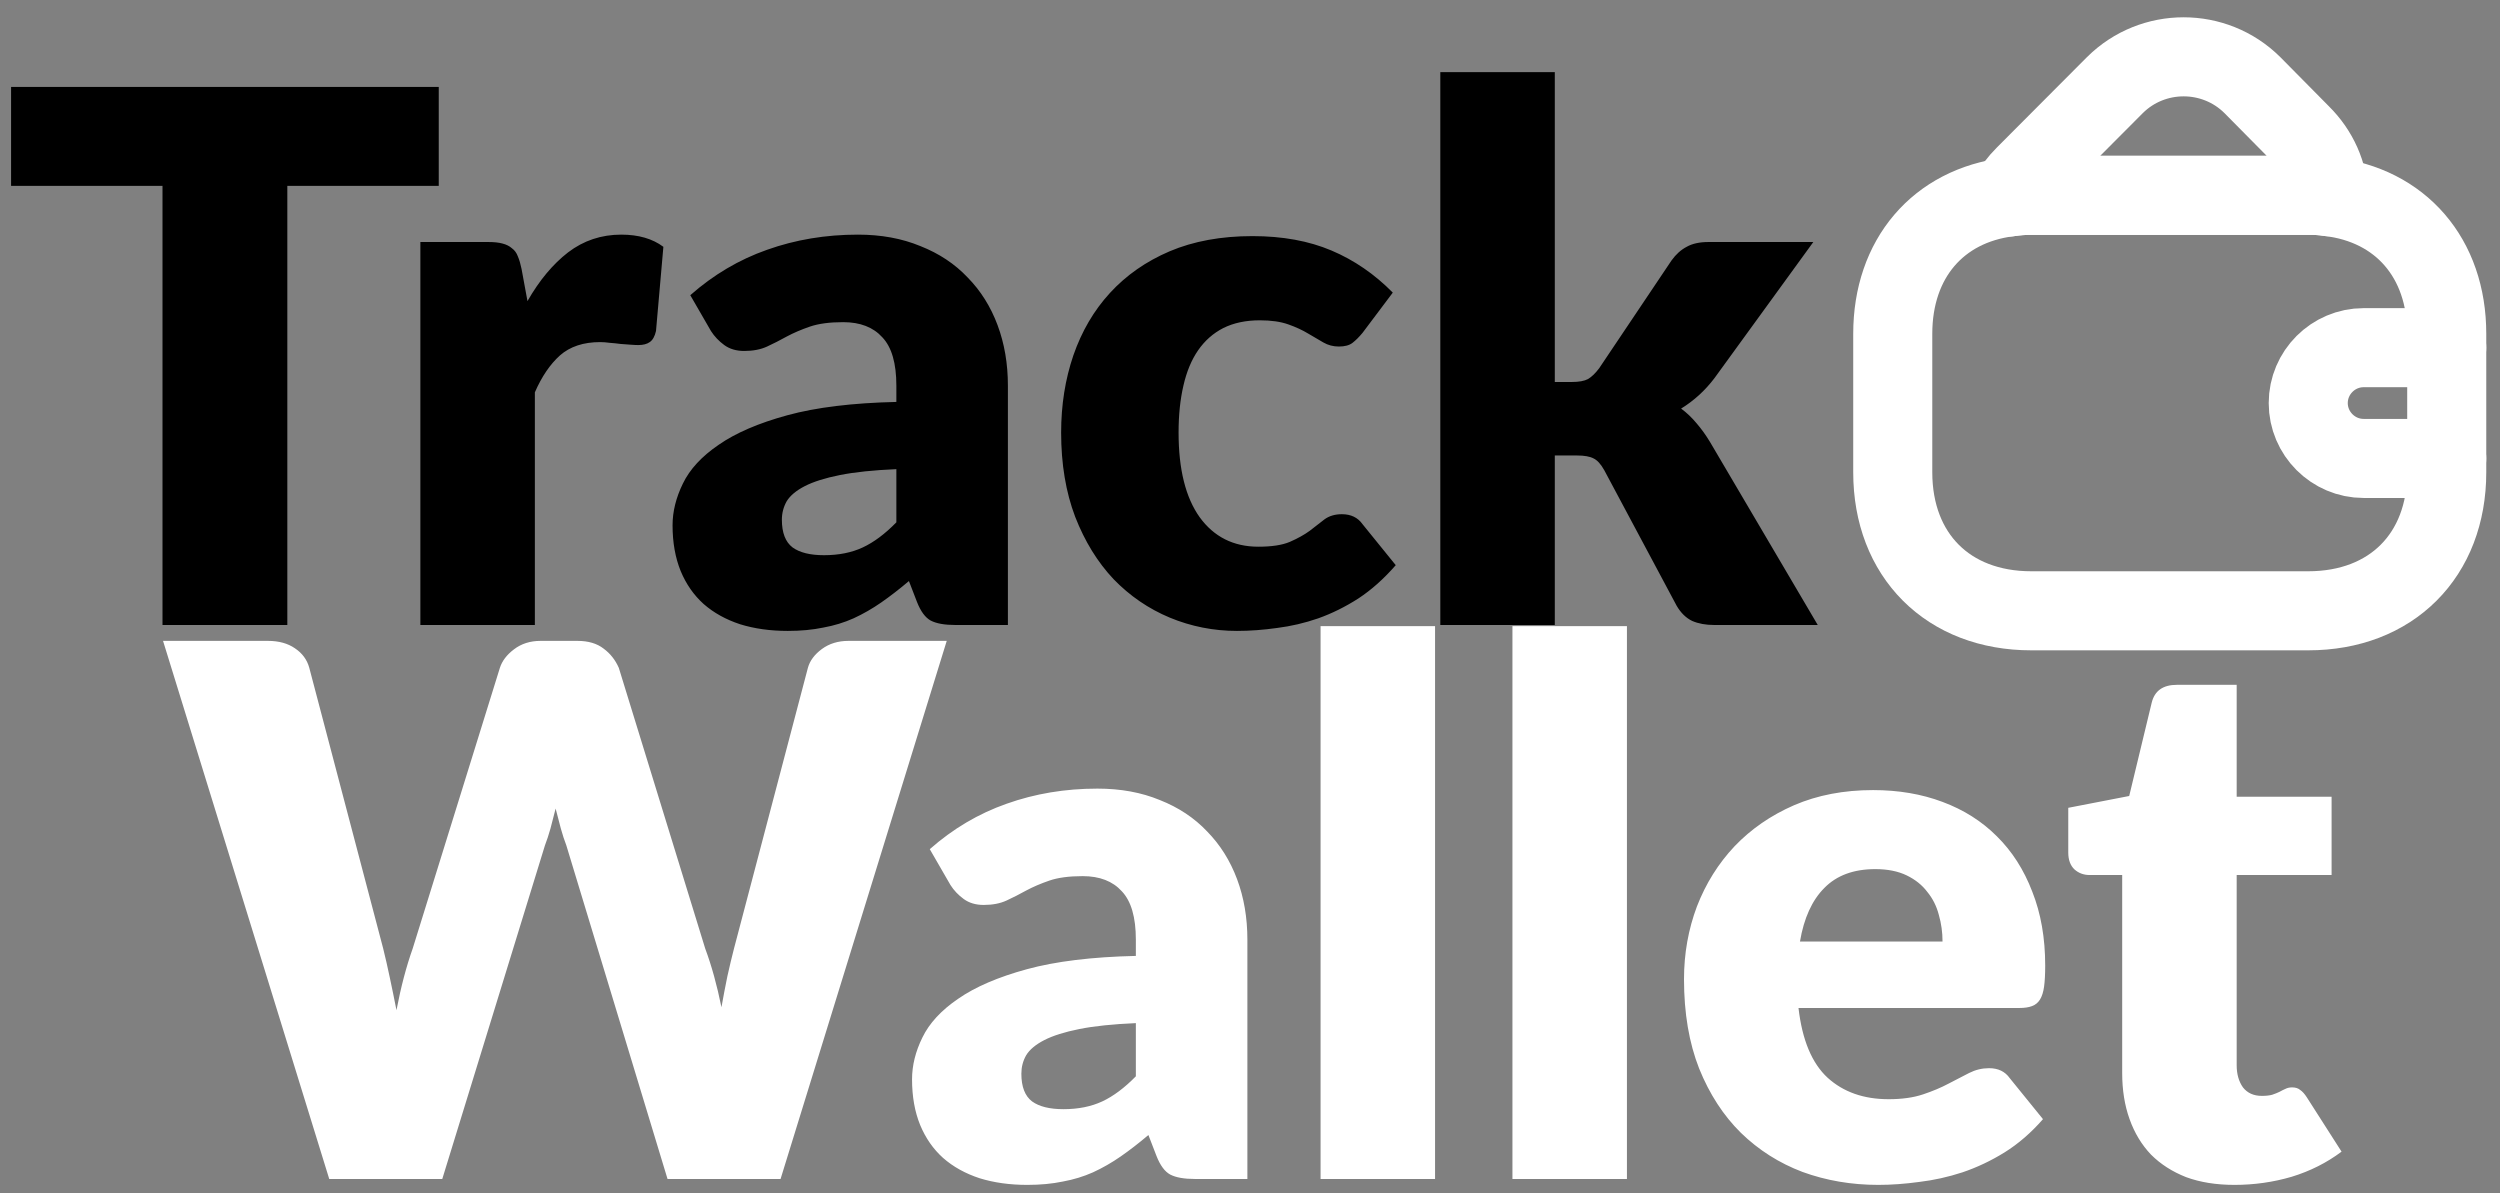 <svg width="88" height="42" viewBox="0 0 88 42" fill="none" xmlns="http://www.w3.org/2000/svg">
<rect x="0" y="0" width="88" height="42" fill="#808080" stroke="none"/>
<path d="M86.125 11.75V16.625C86.125 19.55 84.175 21.5 81.25 21.5H71.5C68.575 21.5 66.625 19.55 66.625 16.625V11.75C66.625 9.098 68.224 7.245 70.71 6.934C70.964 6.894 71.227 6.875 71.5 6.875H81.25C81.504 6.875 81.747 6.885 81.981 6.924C84.497 7.216 86.125 9.079 86.125 11.75Z" stroke="white" style="stroke:white;stroke-opacity:1;" stroke-width="2.783" stroke-linecap="round" stroke-linejoin="round"/>
<path d="M81.983 6.924C81.749 6.885 81.505 6.875 81.251 6.875H71.501C71.228 6.875 70.965 6.895 70.712 6.934C70.848 6.661 71.043 6.407 71.277 6.173L74.446 2.994C75.782 1.669 77.946 1.669 79.282 2.994L80.988 4.72C81.612 5.335 81.944 6.114 81.983 6.924Z" stroke="white" style="stroke:white;stroke-opacity:1;" stroke-width="2.783" stroke-linecap="round" stroke-linejoin="round"/>
<path d="M86.125 12.238H83.2C82.127 12.238 81.25 13.115 81.25 14.188C81.25 15.26 82.127 16.137 83.2 16.137H86.125" stroke="white" style="stroke:white;stroke-opacity:1;" stroke-width="2.783" stroke-linecap="round" stroke-linejoin="round"/>
<path d="M15.444 6.543H10.114V22H5.72V6.543H0.39V3.059H15.444V6.543ZM18.567 10.599C18.983 9.871 19.459 9.299 19.997 8.883C20.543 8.467 21.167 8.259 21.869 8.259C22.475 8.259 22.969 8.402 23.351 8.688L23.091 11.652C23.047 11.843 22.974 11.973 22.87 12.042C22.774 12.111 22.64 12.146 22.467 12.146C22.397 12.146 22.306 12.142 22.194 12.133C22.081 12.124 21.964 12.116 21.843 12.107C21.721 12.09 21.596 12.077 21.466 12.068C21.344 12.051 21.232 12.042 21.128 12.042C20.538 12.042 20.066 12.198 19.711 12.51C19.364 12.822 19.069 13.255 18.827 13.81V22H14.797V8.519H17.189C17.388 8.519 17.553 8.536 17.683 8.571C17.821 8.606 17.934 8.662 18.021 8.74C18.116 8.809 18.185 8.905 18.229 9.026C18.281 9.147 18.324 9.295 18.359 9.468L18.567 10.599ZM31.552 16.514C30.746 16.549 30.083 16.618 29.563 16.722C29.043 16.826 28.632 16.956 28.328 17.112C28.025 17.268 27.813 17.446 27.691 17.645C27.579 17.844 27.522 18.061 27.522 18.295C27.522 18.754 27.648 19.079 27.899 19.27C28.151 19.452 28.519 19.543 29.004 19.543C29.524 19.543 29.979 19.452 30.369 19.27C30.759 19.088 31.154 18.793 31.552 18.386V16.514ZM24.298 10.391C25.113 9.672 26.014 9.139 27.002 8.792C27.999 8.437 29.065 8.259 30.2 8.259C31.015 8.259 31.747 8.393 32.397 8.662C33.056 8.922 33.611 9.29 34.061 9.767C34.521 10.235 34.872 10.794 35.114 11.444C35.357 12.094 35.478 12.805 35.478 13.576V22H33.632C33.251 22 32.961 21.948 32.761 21.844C32.571 21.74 32.41 21.523 32.28 21.194L31.994 20.453C31.656 20.739 31.331 20.99 31.019 21.207C30.707 21.424 30.382 21.61 30.044 21.766C29.715 21.913 29.36 22.022 28.978 22.091C28.606 22.169 28.19 22.208 27.73 22.208C27.115 22.208 26.556 22.13 26.053 21.974C25.551 21.809 25.122 21.571 24.766 21.259C24.42 20.947 24.151 20.561 23.96 20.102C23.77 19.634 23.674 19.097 23.674 18.49C23.674 18.005 23.796 17.515 24.038 17.021C24.281 16.518 24.701 16.063 25.299 15.656C25.897 15.24 26.703 14.893 27.717 14.616C28.731 14.339 30.01 14.183 31.552 14.148V13.576C31.552 12.787 31.388 12.22 31.058 11.873C30.738 11.518 30.278 11.34 29.68 11.34C29.204 11.34 28.814 11.392 28.51 11.496C28.207 11.6 27.934 11.717 27.691 11.847C27.457 11.977 27.228 12.094 27.002 12.198C26.777 12.302 26.508 12.354 26.196 12.354C25.919 12.354 25.685 12.285 25.494 12.146C25.304 12.007 25.148 11.843 25.026 11.652L24.298 10.391ZM47.961 11.717C47.839 11.864 47.722 11.981 47.609 12.068C47.497 12.155 47.337 12.198 47.129 12.198C46.929 12.198 46.747 12.15 46.583 12.055C46.426 11.96 46.249 11.856 46.05 11.743C45.85 11.622 45.616 11.513 45.347 11.418C45.079 11.323 44.745 11.275 44.346 11.275C43.852 11.275 43.423 11.366 43.059 11.548C42.704 11.73 42.41 11.99 42.175 12.328C41.941 12.666 41.768 13.082 41.656 13.576C41.543 14.061 41.486 14.612 41.486 15.227C41.486 16.518 41.733 17.511 42.227 18.204C42.73 18.897 43.419 19.244 44.294 19.244C44.763 19.244 45.131 19.188 45.4 19.075C45.677 18.954 45.911 18.824 46.102 18.685C46.292 18.538 46.465 18.403 46.621 18.282C46.786 18.161 46.99 18.1 47.233 18.1C47.553 18.1 47.796 18.217 47.961 18.451L49.13 19.894C48.715 20.371 48.277 20.761 47.818 21.064C47.358 21.359 46.886 21.593 46.401 21.766C45.924 21.931 45.443 22.043 44.958 22.104C44.472 22.173 44 22.208 43.541 22.208C42.717 22.208 41.928 22.052 41.175 21.74C40.429 21.428 39.77 20.977 39.199 20.388C38.635 19.79 38.184 19.058 37.846 18.191C37.517 17.324 37.352 16.336 37.352 15.227C37.352 14.256 37.495 13.351 37.782 12.51C38.076 11.661 38.505 10.928 39.069 10.313C39.641 9.689 40.343 9.199 41.175 8.844C42.015 8.489 42.986 8.311 44.087 8.311C45.144 8.311 46.071 8.48 46.868 8.818C47.666 9.156 48.385 9.65 49.026 10.3L47.961 11.717ZM54.729 2.539V13.446H55.327C55.578 13.446 55.769 13.411 55.899 13.342C56.029 13.264 56.159 13.138 56.289 12.965L58.837 9.169C58.993 8.952 59.171 8.792 59.37 8.688C59.569 8.575 59.825 8.519 60.137 8.519H63.829L60.345 13.316C60.016 13.749 59.626 14.105 59.175 14.382C59.374 14.529 59.556 14.703 59.721 14.902C59.886 15.093 60.042 15.309 60.189 15.552L63.985 22H60.345C60.042 22 59.782 21.952 59.565 21.857C59.348 21.753 59.166 21.575 59.019 21.324L56.471 16.553C56.35 16.336 56.224 16.198 56.094 16.137C55.964 16.068 55.769 16.033 55.509 16.033H54.729V22H50.699V2.539H54.729Z" fill="#FDC92E" style="fill:#FDC92E;fill:color(display-p3 0.992 0.788 0.18);fill-opacity:1;"/>
<path d="M33.325 22.559L27.476 41.5H23.497L19.936 29.761C19.866 29.579 19.801 29.38 19.741 29.163C19.68 28.938 19.619 28.704 19.558 28.461C19.498 28.704 19.437 28.938 19.377 29.163C19.316 29.38 19.251 29.579 19.181 29.761L15.568 41.5H11.589L5.739 22.559H9.431C9.813 22.559 10.129 22.646 10.38 22.819C10.64 22.992 10.809 23.222 10.887 23.508L13.488 33.388C13.566 33.7 13.643 34.042 13.722 34.415C13.8 34.779 13.877 35.16 13.956 35.559C14.111 34.744 14.302 34.021 14.527 33.388L17.596 23.508C17.674 23.265 17.838 23.049 18.09 22.858C18.349 22.659 18.662 22.559 19.026 22.559H20.326C20.707 22.559 21.015 22.65 21.248 22.832C21.483 23.005 21.66 23.231 21.782 23.508L24.823 33.388C25.049 33.995 25.239 34.684 25.395 35.455C25.465 35.065 25.534 34.701 25.604 34.363C25.681 34.016 25.759 33.691 25.837 33.388L28.438 23.508C28.507 23.257 28.672 23.036 28.931 22.845C29.192 22.654 29.503 22.559 29.867 22.559H33.325ZM39.982 36.014C39.176 36.049 38.513 36.118 37.993 36.222C37.473 36.326 37.061 36.456 36.758 36.612C36.455 36.768 36.242 36.946 36.121 37.145C36.008 37.344 35.952 37.561 35.952 37.795C35.952 38.254 36.078 38.579 36.329 38.77C36.58 38.952 36.949 39.043 37.434 39.043C37.954 39.043 38.409 38.952 38.799 38.77C39.189 38.588 39.583 38.293 39.982 37.886V36.014ZM32.728 29.891C33.543 29.172 34.444 28.639 35.432 28.292C36.429 27.937 37.495 27.759 38.63 27.759C39.445 27.759 40.177 27.893 40.827 28.162C41.486 28.422 42.04 28.79 42.491 29.267C42.95 29.735 43.301 30.294 43.544 30.944C43.787 31.594 43.908 32.305 43.908 33.076V41.5H42.062C41.681 41.5 41.39 41.448 41.191 41.344C41 41.24 40.84 41.023 40.71 40.694L40.424 39.953C40.086 40.239 39.761 40.49 39.449 40.707C39.137 40.924 38.812 41.11 38.474 41.266C38.145 41.413 37.789 41.522 37.408 41.591C37.035 41.669 36.619 41.708 36.16 41.708C35.545 41.708 34.986 41.63 34.483 41.474C33.98 41.309 33.551 41.071 33.196 40.759C32.849 40.447 32.581 40.061 32.39 39.602C32.199 39.134 32.104 38.597 32.104 37.99C32.104 37.505 32.225 37.015 32.468 36.521C32.711 36.018 33.131 35.563 33.729 35.156C34.327 34.74 35.133 34.393 36.147 34.116C37.161 33.839 38.439 33.683 39.982 33.648V33.076C39.982 32.287 39.817 31.72 39.488 31.373C39.167 31.018 38.708 30.84 38.11 30.84C37.633 30.84 37.243 30.892 36.94 30.996C36.637 31.1 36.364 31.217 36.121 31.347C35.887 31.477 35.657 31.594 35.432 31.698C35.207 31.802 34.938 31.854 34.626 31.854C34.349 31.854 34.115 31.785 33.924 31.646C33.733 31.507 33.577 31.343 33.456 31.152L32.728 29.891ZM50.514 22.039V41.5H46.484V22.039H50.514ZM57.268 22.039V41.5H53.238V22.039H57.268ZM68.377 33.141C68.377 32.82 68.334 32.508 68.247 32.205C68.169 31.902 68.035 31.633 67.844 31.399C67.662 31.156 67.419 30.961 67.116 30.814C66.813 30.667 66.444 30.593 66.011 30.593C65.248 30.593 64.65 30.814 64.217 31.256C63.784 31.689 63.498 32.318 63.359 33.141H68.377ZM63.307 35.481C63.437 36.608 63.779 37.427 64.334 37.938C64.889 38.441 65.604 38.692 66.479 38.692C66.947 38.692 67.35 38.636 67.688 38.523C68.026 38.41 68.325 38.285 68.585 38.146C68.854 38.007 69.096 37.882 69.313 37.769C69.538 37.656 69.772 37.6 70.015 37.6C70.336 37.6 70.578 37.717 70.743 37.951L71.913 39.394C71.497 39.871 71.046 40.261 70.561 40.564C70.084 40.859 69.59 41.093 69.079 41.266C68.576 41.431 68.069 41.543 67.558 41.604C67.055 41.673 66.574 41.708 66.115 41.708C65.17 41.708 64.282 41.556 63.45 41.253C62.627 40.941 61.903 40.482 61.279 39.875C60.664 39.268 60.174 38.514 59.81 37.613C59.455 36.712 59.277 35.663 59.277 34.467C59.277 33.566 59.429 32.712 59.732 31.906C60.044 31.1 60.486 30.394 61.058 29.787C61.639 29.18 62.336 28.699 63.151 28.344C63.974 27.989 64.902 27.811 65.933 27.811C66.826 27.811 67.64 27.95 68.377 28.227C69.122 28.504 69.759 28.907 70.288 29.436C70.825 29.965 71.241 30.615 71.536 31.386C71.839 32.149 71.991 33.015 71.991 33.986C71.991 34.289 71.978 34.536 71.952 34.727C71.926 34.918 71.878 35.069 71.809 35.182C71.74 35.295 71.644 35.373 71.523 35.416C71.41 35.459 71.263 35.481 71.081 35.481H63.307ZM78.653 41.708C78.011 41.708 77.444 41.617 76.95 41.435C76.465 41.244 76.053 40.98 75.715 40.642C75.385 40.295 75.134 39.879 74.961 39.394C74.787 38.909 74.701 38.367 74.701 37.769V30.801H73.557C73.349 30.801 73.171 30.736 73.024 30.606C72.876 30.467 72.803 30.268 72.803 30.008V28.435L74.948 28.019L75.741 24.73C75.845 24.314 76.139 24.106 76.625 24.106H78.731V28.045H82.072V30.801H78.731V37.496C78.731 37.808 78.805 38.068 78.952 38.276C79.108 38.475 79.329 38.575 79.615 38.575C79.762 38.575 79.883 38.562 79.979 38.536C80.083 38.501 80.169 38.467 80.239 38.432C80.317 38.389 80.386 38.354 80.447 38.328C80.516 38.293 80.594 38.276 80.681 38.276C80.802 38.276 80.897 38.306 80.967 38.367C81.045 38.419 81.123 38.506 81.201 38.627L82.423 40.538C81.903 40.928 81.318 41.223 80.668 41.422C80.018 41.613 79.346 41.708 78.653 41.708Z" fill="white" style="fill:white;fill-opacity:1;"/>
</svg>
